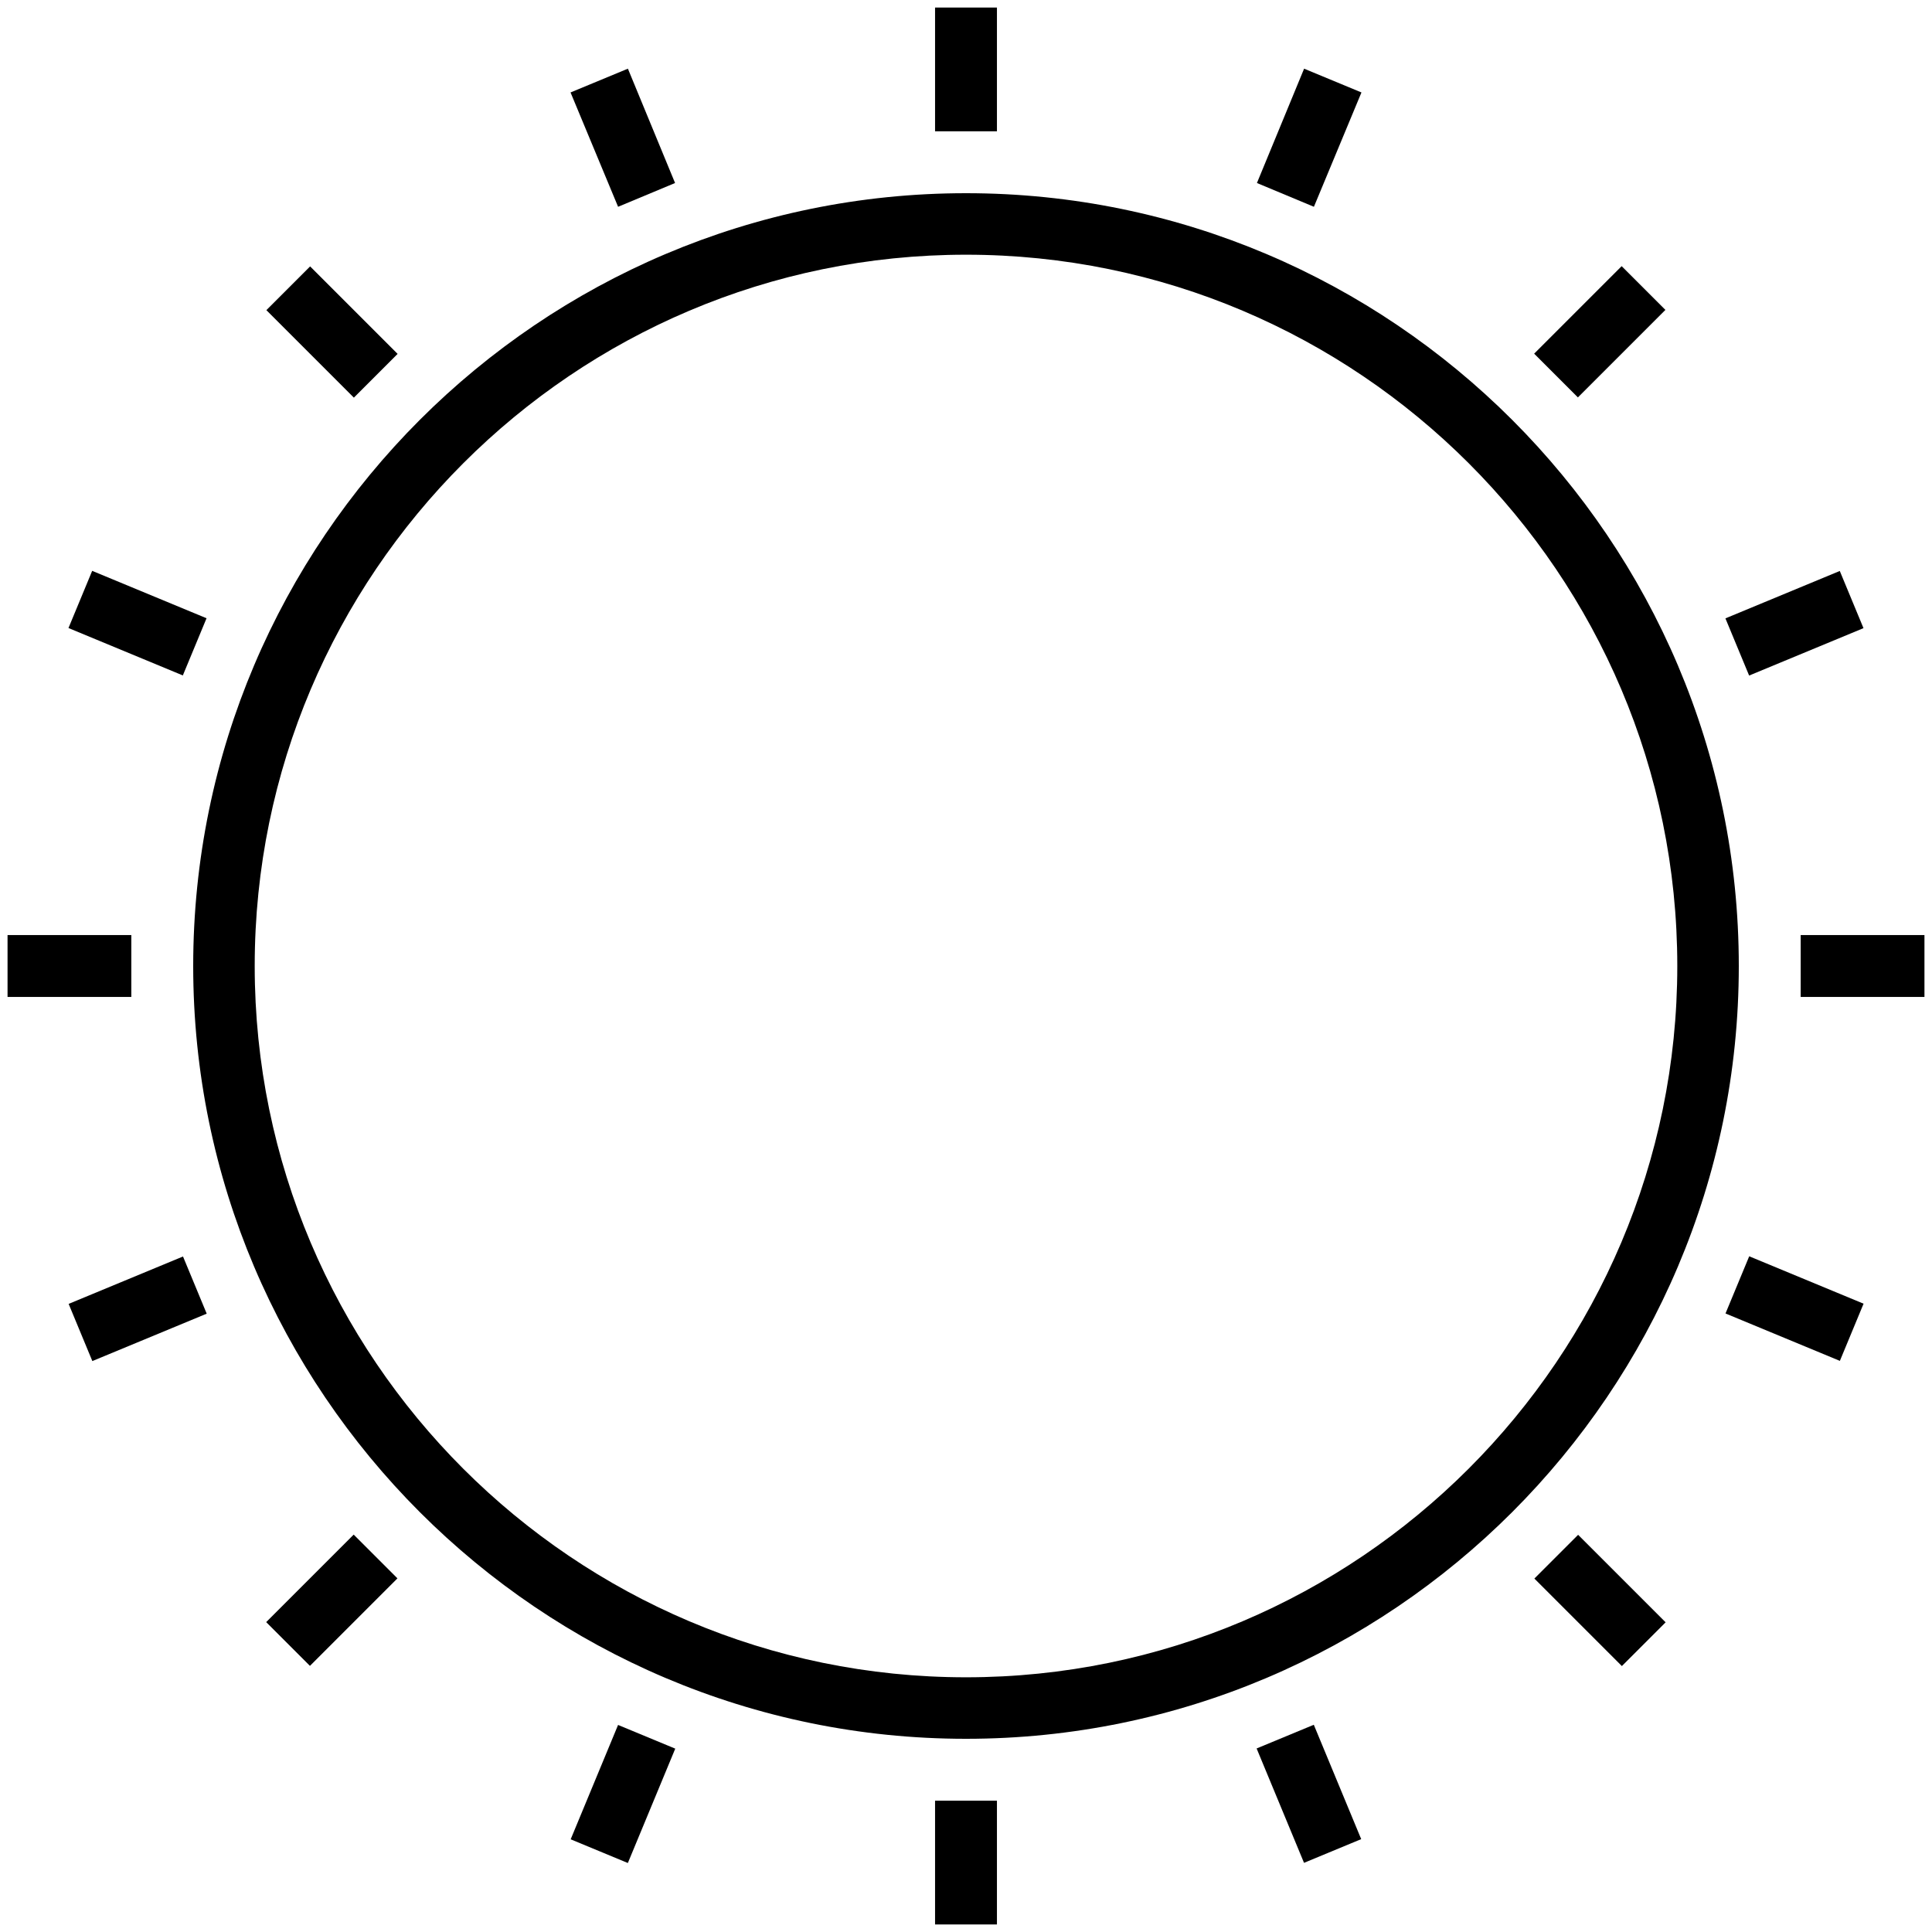 <svg id="Layer_1" height="512" viewBox="0 0 512 512" width="512" xmlns="http://www.w3.org/2000/svg"><g><path d="m256 51.2c-112.9 0-204.8 91.9-204.8 204.8s91.9 204.8 204.8 204.8 204.8-91.9 204.8-204.8-91.9-204.8-204.8-204.8zm0 393.3c-103.9 0-188.5-84.5-188.5-188.5 0-103.9 84.5-188.5 188.5-188.5 103.9 0 188.5 84.5 188.5 188.5 0 103.9-84.6 188.5-188.5 188.5z"/><path d="m247.8 2h16.4v32.8h-16.4z"/><path d="m247.8 477.2h16.4v32.8h-16.4z"/><path d="m178.9 48.5-12.5-30.3-15.2 6.3 12.6 30.3z"/><path d="m330.5 467.3h32.8v16.4h-32.8z" transform="matrix(-.383 -.924 .924 -.383 40.375 978.028)"/><path d="m71.6 79.8h32.8v16.4h-32.8z" transform="matrix(.707 .707 -.707 .707 87.982 -36.443)"/><path d="m407.6 415.8h32.8v16.4h-32.8z" transform="matrix(-.707 -.707 .707 -.707 424.018 1023.669)"/><path d="m20.1 156.9h32.8v16.4h-32.8z" transform="matrix(.924 .383 -.383 .924 65.948 -1.393)"/><path d="m459.1 338.7h32.8v16.4h-32.8z" transform="matrix(-.924 -.383 .383 -.924 782.071 849.44)"/><path d="m360.8 24.5-15.2-6.3-12.5 30.3 15.1 6.3z"/><path d="m156.9 459.1h16.4v32.8h-16.4z" transform="matrix(-.924 -.383 .383 -.924 135.528 978.018)"/><path d="m415.8 71.6h16.4v32.8h-16.4z" transform="matrix(.707 .707 -.707 .707 186.405 -274.057)"/><path d="m79.8 407.6h16.4v32.8h-16.4z" transform="matrix(-.707 -.707 .707 -.707 -149.619 786.065)"/><path d="m467.3 148.7h16.4v32.8h-16.4z" transform="matrix(.383 .924 -.924 .383 445.985 -337.425)"/><path d="m28.3 330.5h16.4v32.8h-16.4z" transform="matrix(-.383 -.924 .924 -.383 -270.071 513.429)"/><path d="m2 247.8h32.8v16.4h-32.8z"/><path d="m477.2 247.8h32.8v16.4h-32.8z"/></g></svg>